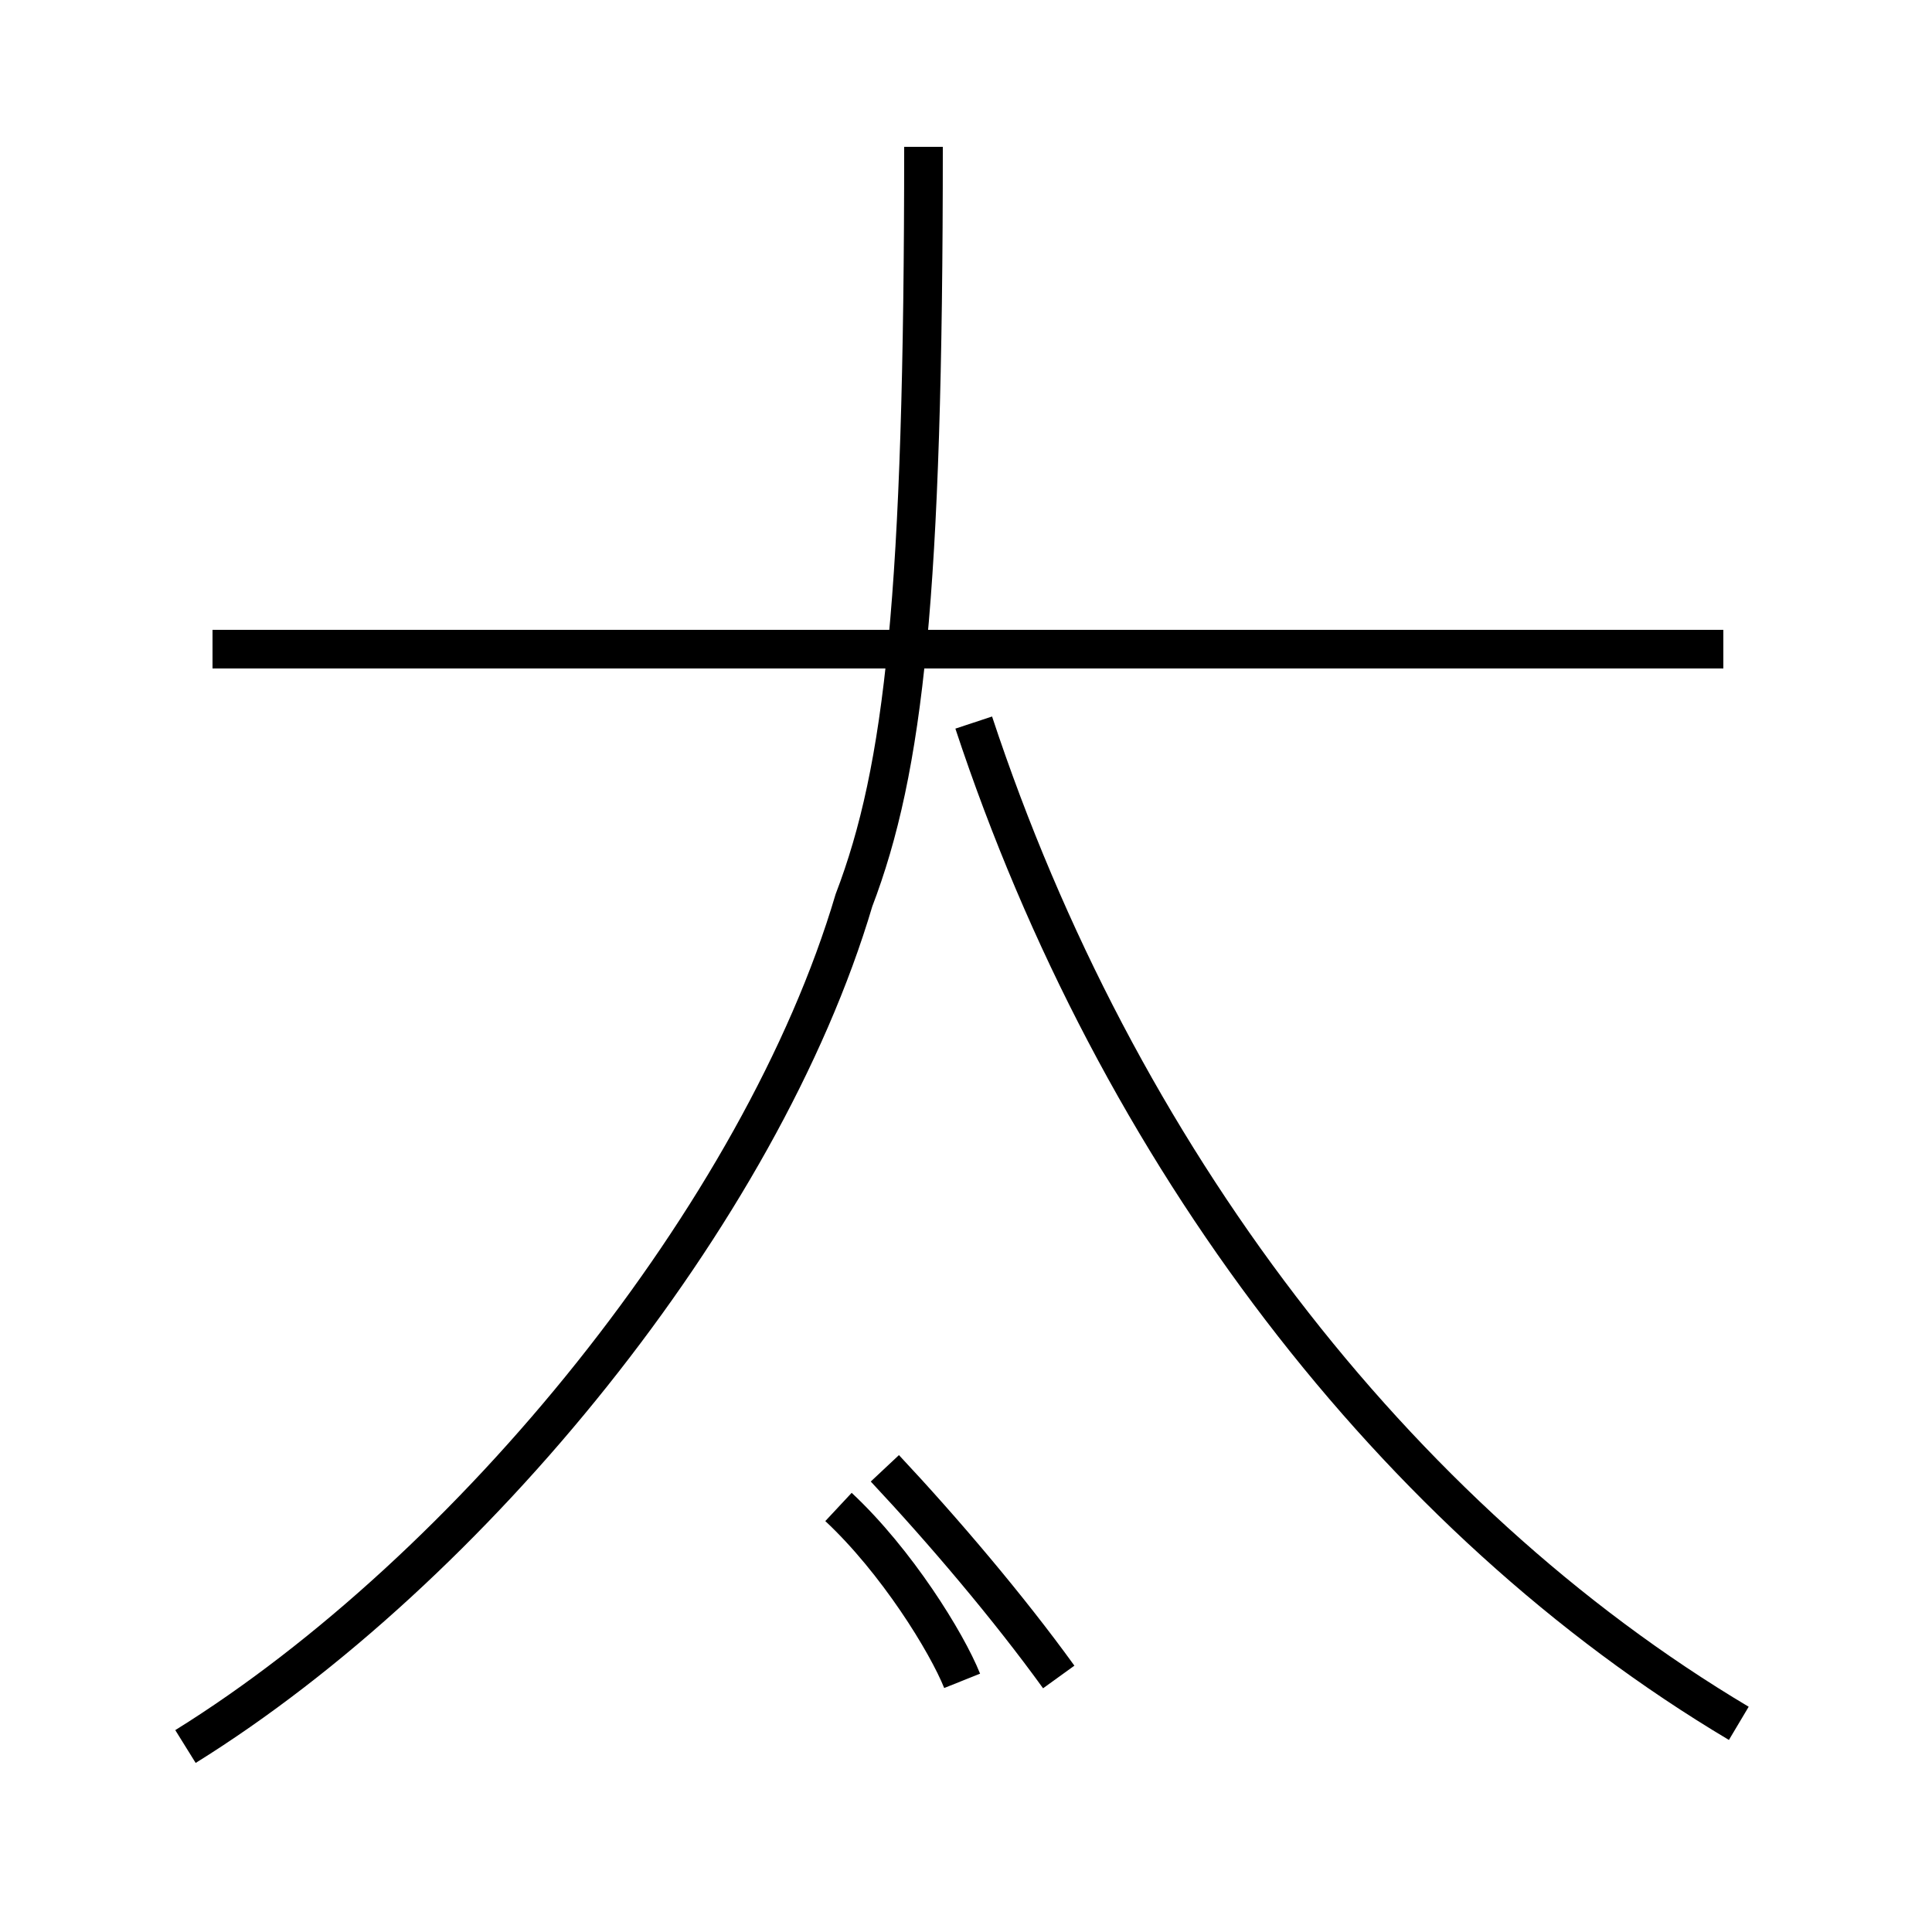<?xml version='1.0' encoding='utf8'?>
<svg viewBox="0.0 -44.0 50.0 50.0" version="1.1" xmlns="http://www.w3.org/2000/svg">
<rect x="0.0" y="-44.0" width="50.0" height="50.0" fill="#808080" stroke="none"/>
<rect x="-1000" y="-1000" width="2000" height="2000" stroke="white" fill="white"/>
<g style="fill:none; stroke:#000000;  stroke-width:1">
<path d="M 4.8 -1.2 C 12.2 3.4 19.7 12.6 22.1 20.7 C 23.4 24.1 23.9 28.6 23.9 40.2 M 24.9 0.5 C 24.5 1.5 23.2 3.6 21.7 5.0 M 44.6 27.2 L 5.5 27.2 M 27.4 0.6 C 26.1 2.4 24.4 4.4 22.9 6.0 M 45.0 -0.6 C 36.1 4.7 28.9 14.1 25.2 25.3 " transform="scale(1, -1)" />
</g>
</svg>
